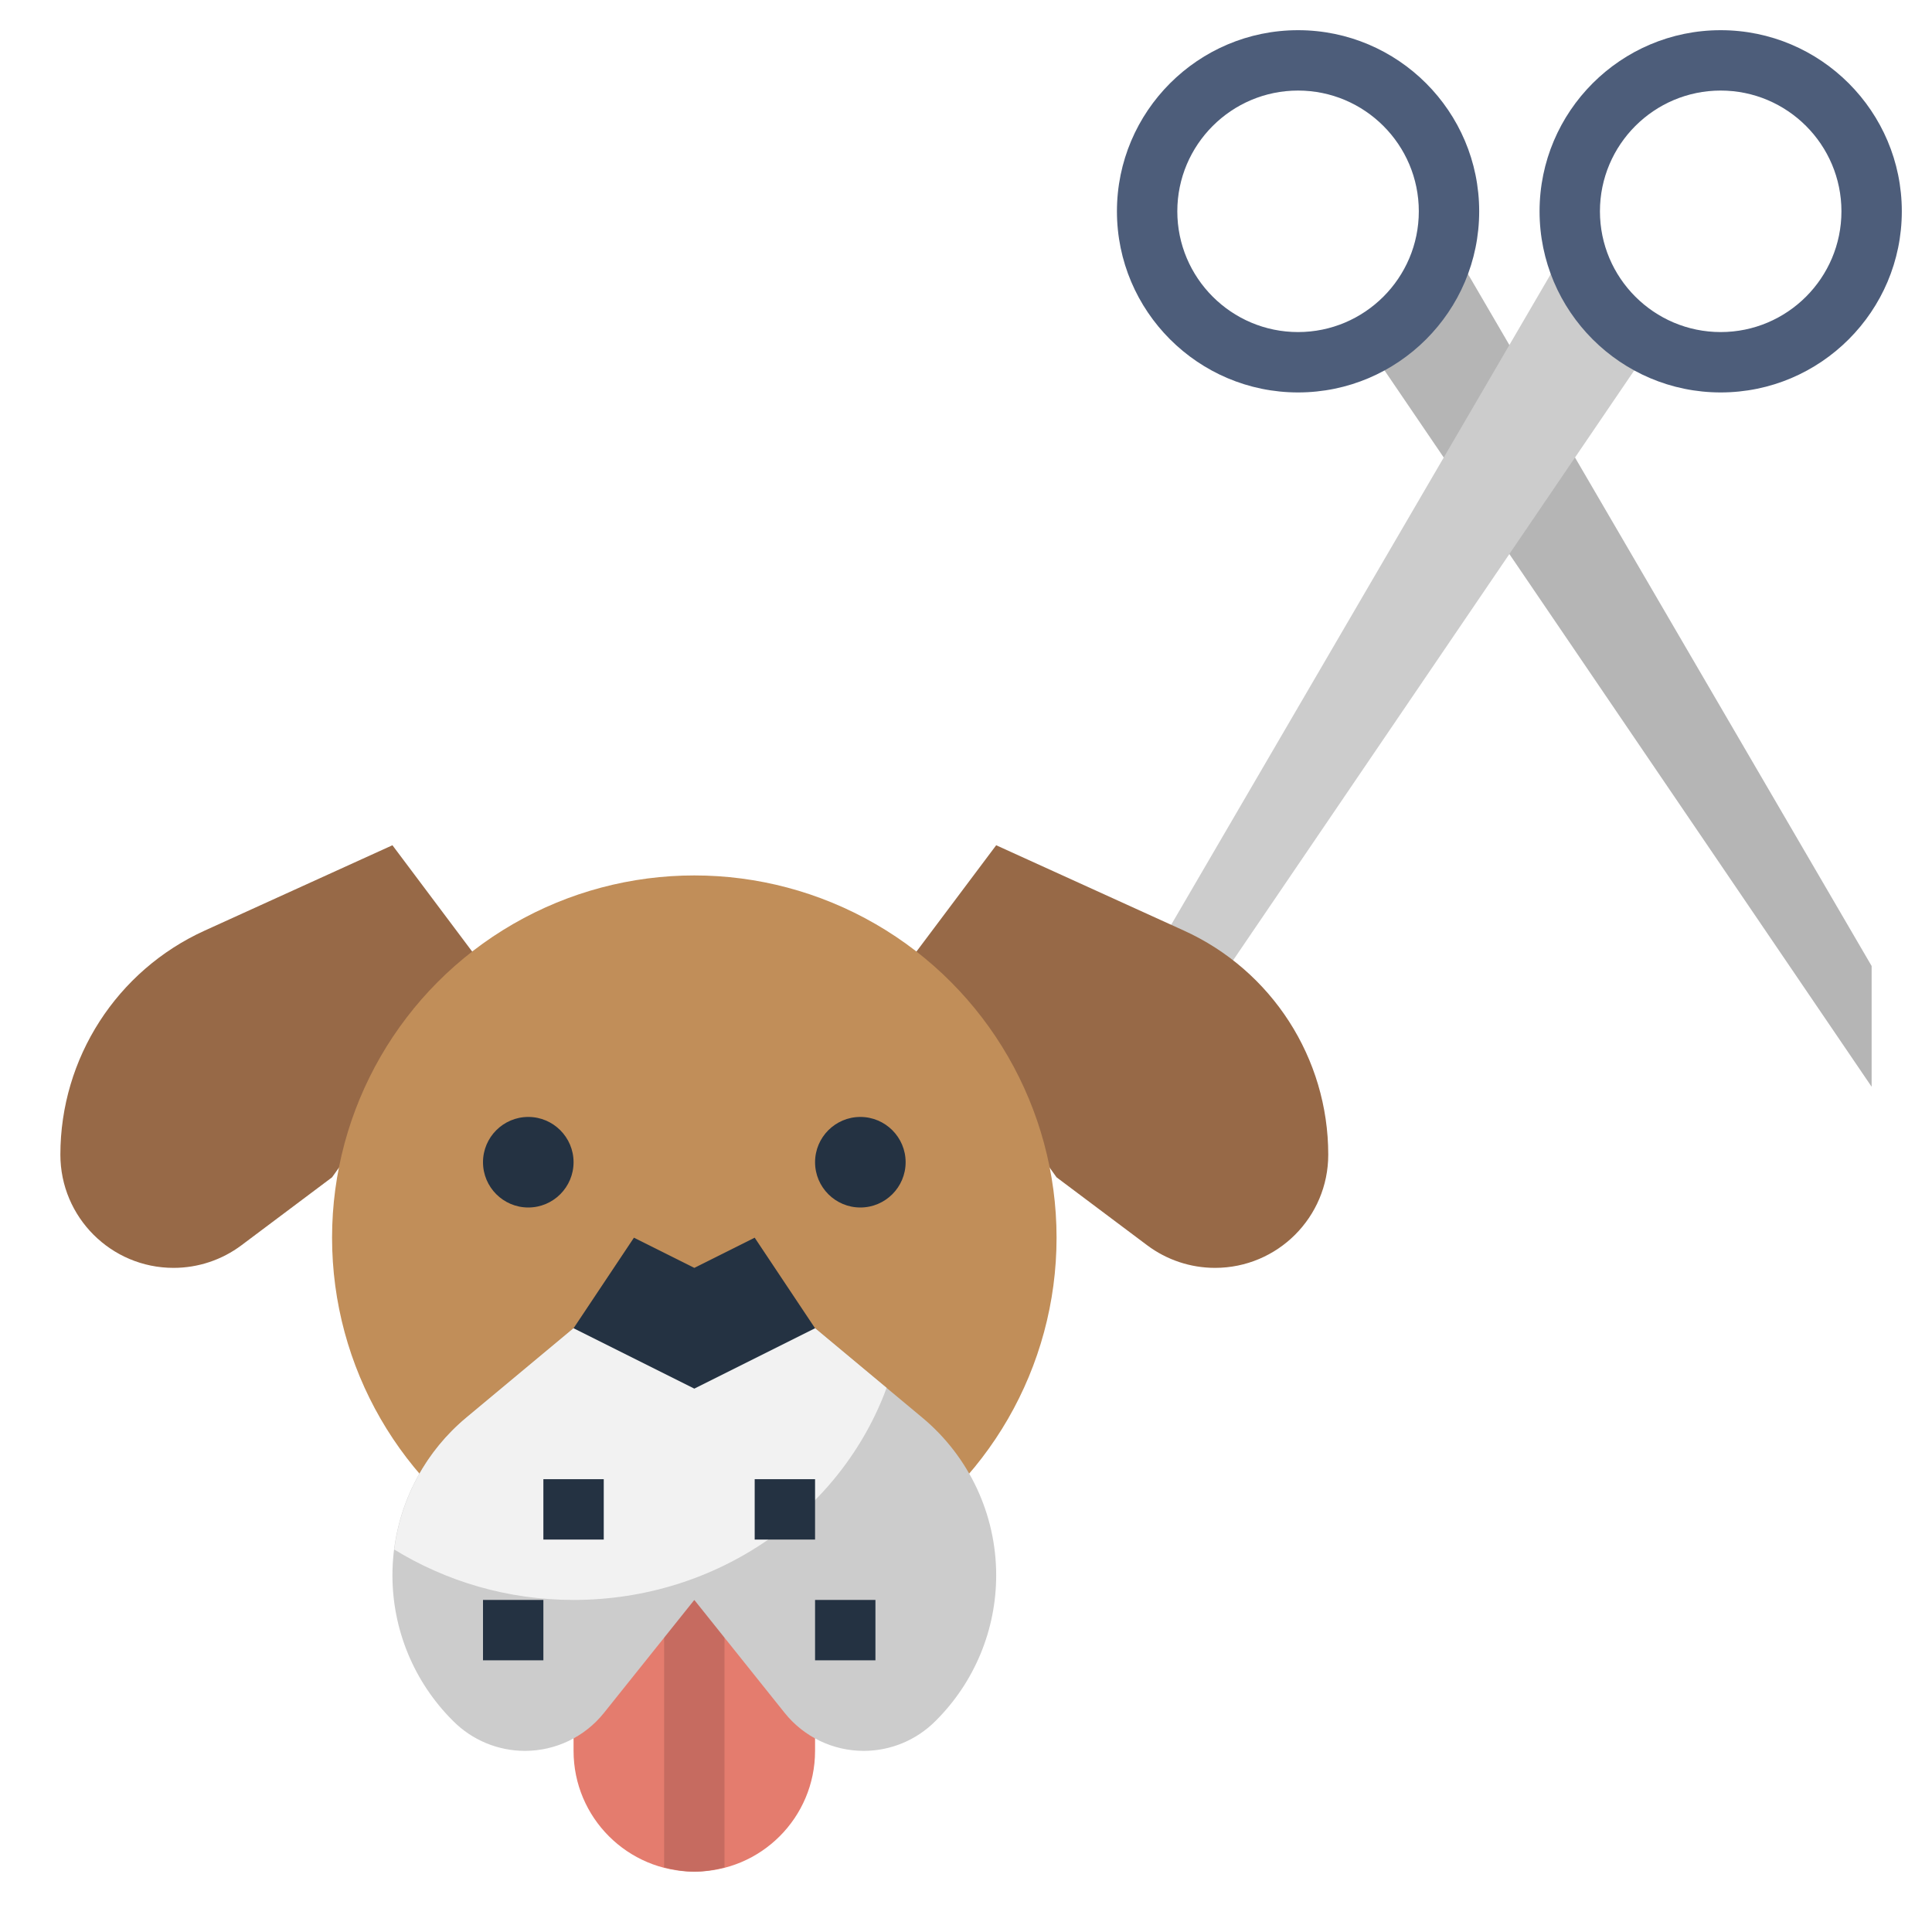 <svg id="Layer_3" enable-background="new 0 0 64 64" height="512" viewBox="0 0 64 64" width="512" xmlns="http://www.w3.org/2000/svg"><g><path d="m48 8 14 24v4l-17-25" fill="#b5b5b5"/><path d="m52 8-14 24v4l17-25" fill="#ccc"/><path d="m16 32-3-4-6.221 2.828c-2.91 1.323-4.779 4.225-4.779 7.422 0 2.071 1.679 3.75 3.75 3.75.811 0 1.601-.263 2.25-.75l3-2.25" fill="#976947"/><path d="m30 32 3-4 6.221 2.828c2.91 1.323 4.779 4.225 4.779 7.422 0 2.071-1.679 3.75-3.75 3.75-.811 0-1.601-.263-2.25-.75l-3-2.25" fill="#976947"/><path d="m27 53h-8v5c0 2.209 1.791 4 4 4 2.209 0 4-1.791 4-4z" fill="#e47c6e"/><path d="m24 53h-2v8.859c.321.083.653.141 1 .141s.679-.058 1-.141z" fill="#c66b60"/><circle cx="23" cy="41" fill="#c18e59" r="12"/><path d="m27 44 3.554 2.962c1.55 1.291 2.446 3.205 2.446 5.222 0 1.803-.716 3.532-1.991 4.807l-.027.027c-.629.629-1.482.982-2.371.982-1.018 0-1.982-.463-2.618-1.258l-2.993-3.742-2.993 3.742c-.637.795-1.6 1.258-2.618 1.258-.889 0-1.742-.353-2.371-.982l-.027-.027c-1.275-1.275-1.991-3.004-1.991-4.807 0-2.018.896-3.931 2.446-5.223l3.554-2.961" fill="#ccc"/><path d="m19 44-3.554 2.962c-1.328 1.107-2.172 2.672-2.387 4.367 1.715 1.053 3.75 1.671 5.941 1.671 4.797 0 8.866-2.936 10.37-7.025l-2.37-1.975" fill="#f2f2f2"/><path d="m27 44-2-3-2 1-2-1-2 3 4 2z" fill="#243242"/><g><path d="m16 53h2v2h-2z" fill="#243242"/></g><g><path d="m18 49h2v2h-2z" fill="#243242"/></g><g><path d="m27 53h2v2h-2z" fill="#243242"/></g><g><path d="m25 49h2v2h-2z" fill="#243242"/></g><g><path d="m17.5 40c-.827 0-1.5-.673-1.5-1.5s.673-1.5 1.5-1.5 1.5.673 1.5 1.5-.673 1.5-1.5 1.5z" fill="#243242"/></g><g><path d="m28.5 40c-.827 0-1.5-.673-1.5-1.5s.673-1.5 1.5-1.5 1.5.673 1.5 1.5-.673 1.5-1.5 1.5z" fill="#243242"/></g><g><path d="m57 13c-3.309 0-6-2.691-6-6s2.691-6 6-6 6 2.691 6 6-2.691 6-6 6zm0-10c-2.206 0-4 1.794-4 4s1.794 4 4 4 4-1.794 4-4-1.794-4-4-4z" fill="#4d5d7a"/></g><g><path d="m43 13c-3.309 0-6-2.691-6-6s2.691-6 6-6 6 2.691 6 6-2.691 6-6 6zm0-10c-2.206 0-4 1.794-4 4s1.794 4 4 4 4-1.794 4-4-1.794-4-4-4z" fill="#4d5d7a"/></g></g></svg>